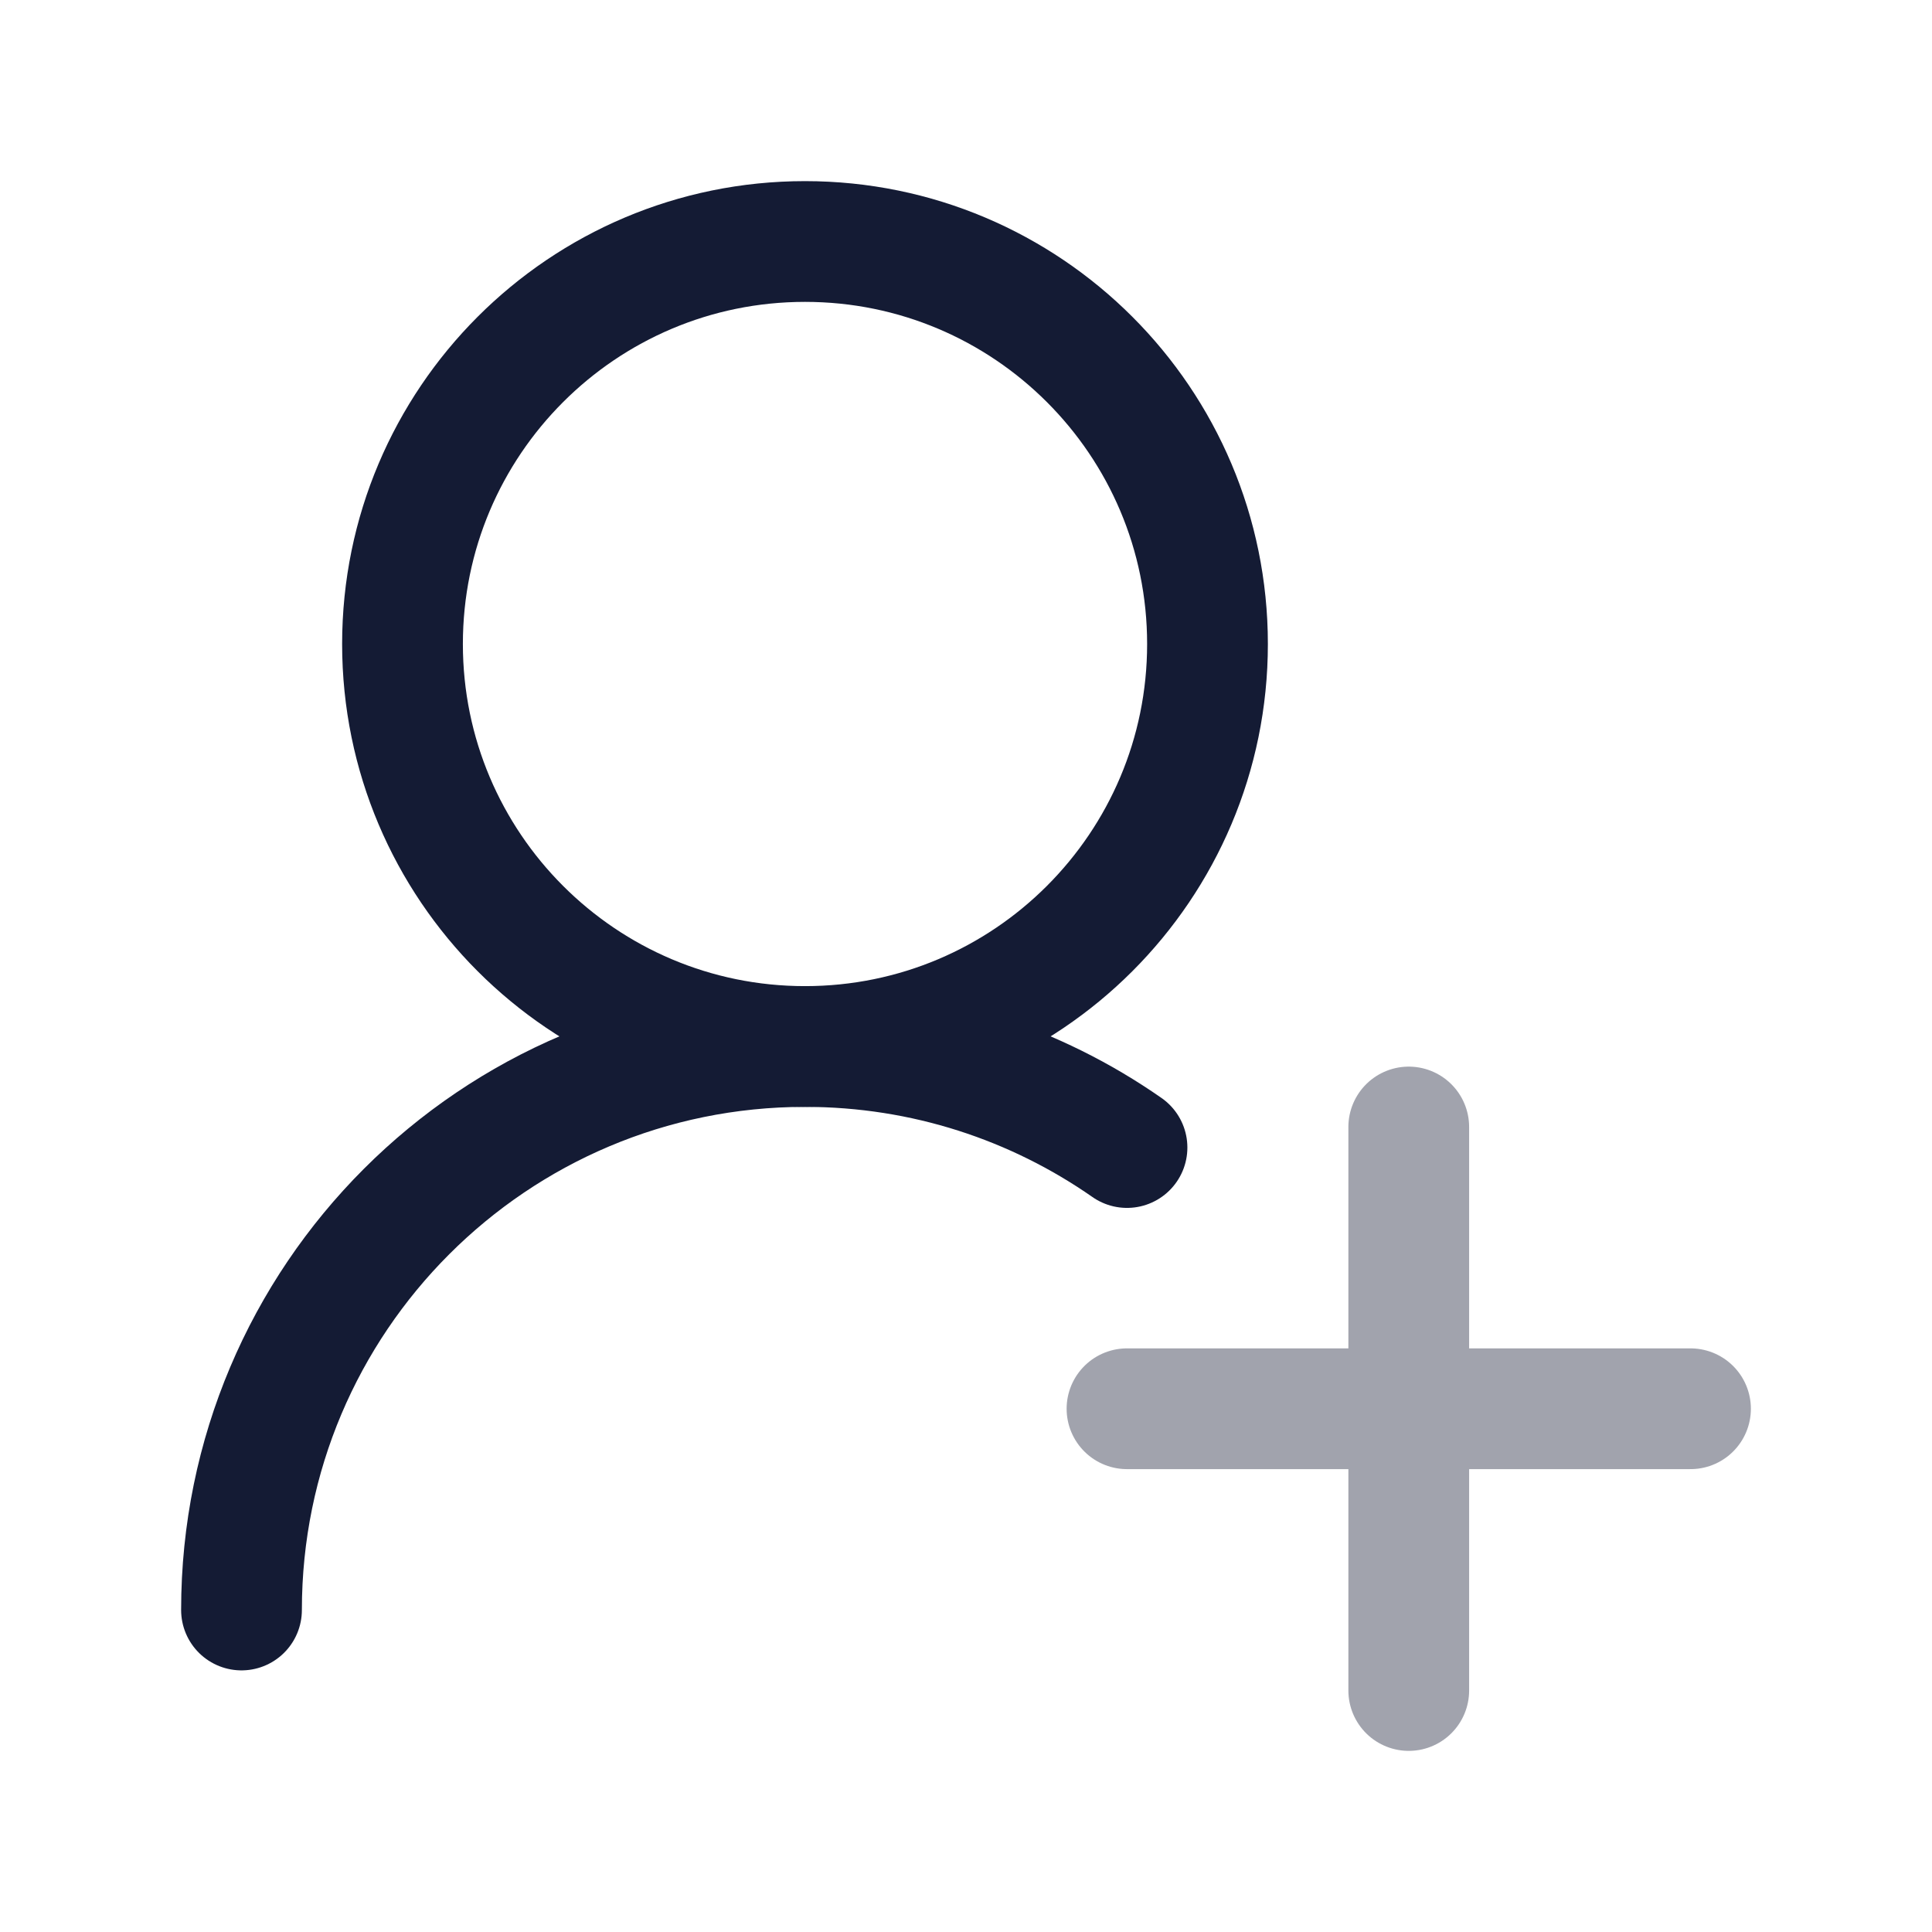 <svg width="24" height="24" viewBox="0 0 24 24" fill="none" xmlns="http://www.w3.org/2000/svg">
<path d="M15 8C15 5.239 12.761 3 10 3C7.239 3 5 5.239 5 8C5 10.761 7.239 13 10 13C12.761 13 15 10.761 15 8Z" stroke="#141B34" stroke-width="1.5" stroke-linecap="round" stroke-linejoin="round"/>
<path opacity="0.4" d="M17.5 21L17.5 14M14 17.5H21" stroke="#141B34" stroke-width="1.5" stroke-linecap="round" stroke-linejoin="round"/>
<path d="M3 20C3 16.134 6.134 13 10 13C11.487 13 12.866 13.464 14 14.255" stroke="#141B34" stroke-width="1.5" stroke-linecap="round" stroke-linejoin="round"/>
</svg>

